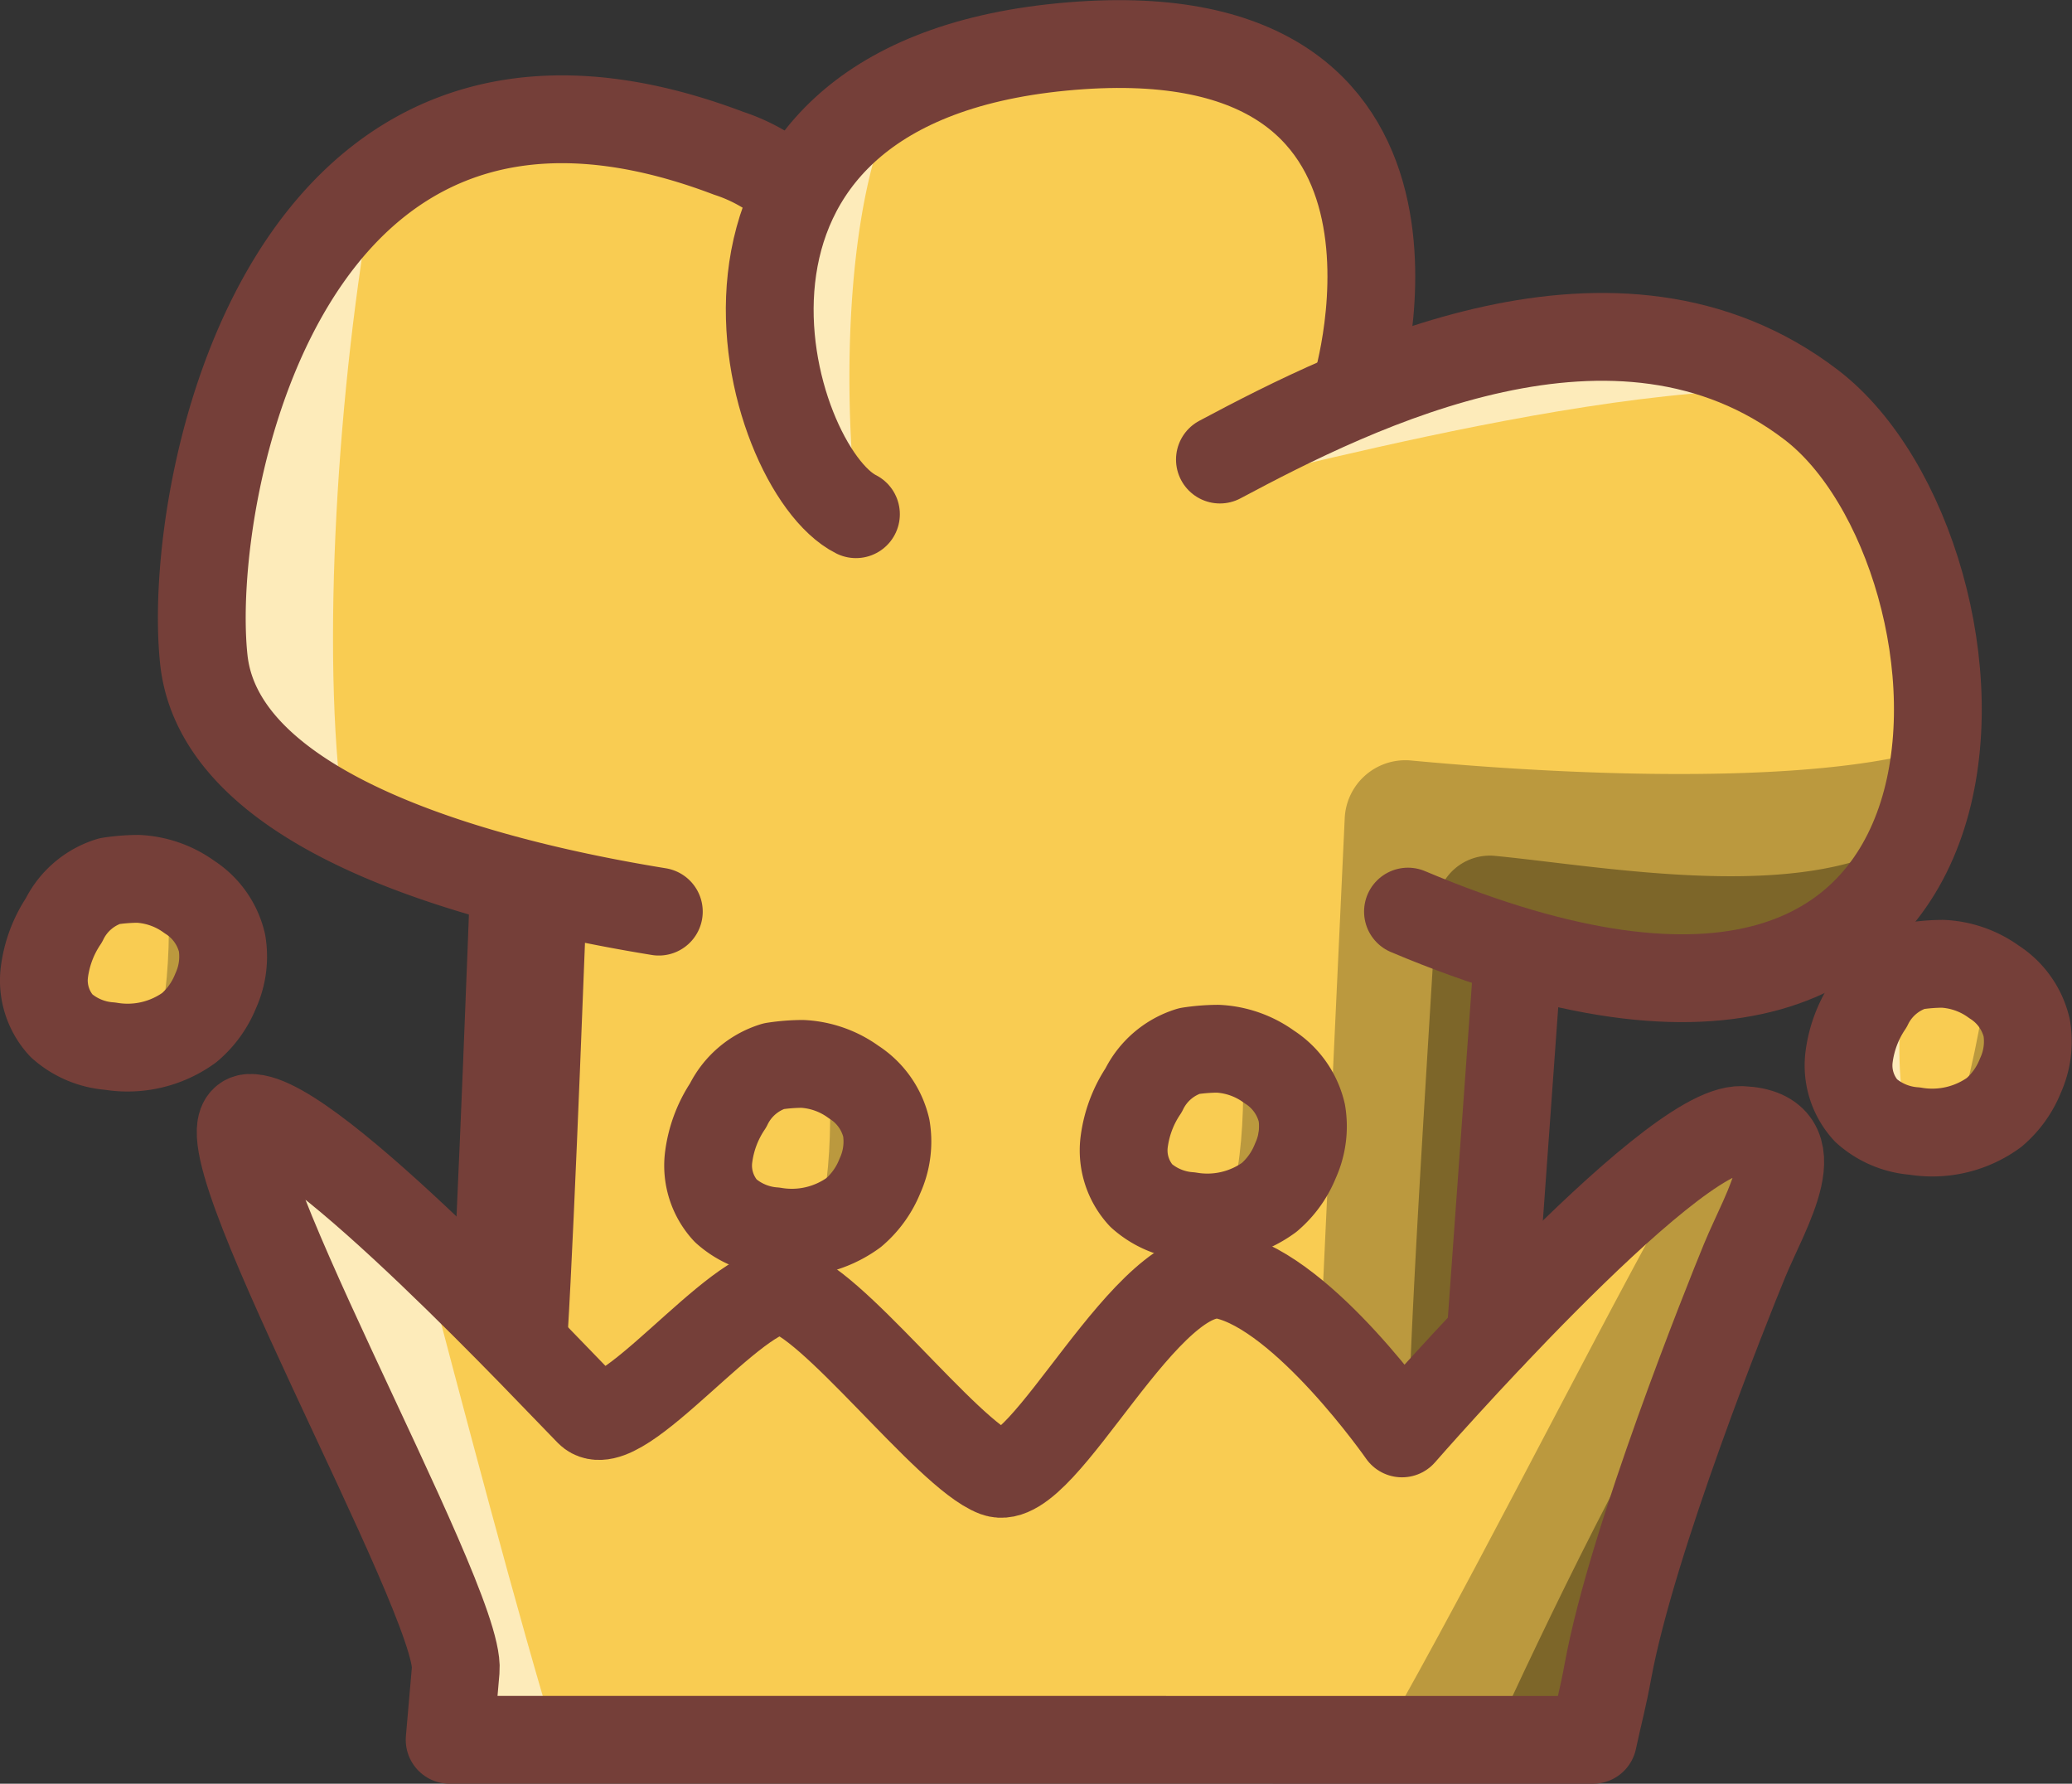 <svg xmlns="http://www.w3.org/2000/svg" xmlns:xlink="http://www.w3.org/1999/xlink" width="70.803" height="60.938" viewBox="0 0 70.803 60.938">
  <rect x="0" y="0" width="70.803" height="60.938" fill="#333333" stroke="none"/>
  <defs>
    <clipPath id="clip-path">
      <path id="Path_2441" data-name="Path 2441" d="M946.956,1062.713a3.574,3.574,0,0,0-.884-.505,1.132,1.132,0,0,0-.416-.513,1.794,1.794,0,0,0-2.507.63,1.082,1.082,0,0,0-.077.813,2.321,2.321,0,0,0-.309.623.7.7,0,0,0-.109.1c-.026.03-.049.061-.073.091a1.176,1.176,0,0,0-.486,1.724,1.053,1.053,0,0,0,.376.366,1.33,1.33,0,0,0,.148.453,1.783,1.783,0,0,0,1.514.807,3.525,3.525,0,0,0,3.16-1.462A2.293,2.293,0,0,0,946.956,1062.713Z" transform="translate(-941.892 -1061.415)" fill="#f9cc52"/>
    </clipPath>
    <clipPath id="clip-path-2">
      <path id="Path_2446" data-name="Path 2446" d="M599.4,1048.578a2.07,2.07,0,0,0-.17-1.584,1.664,1.664,0,0,0-.2-.279,1.844,1.844,0,0,0-.476-.584,2.065,2.065,0,0,0-.672-.368,1.743,1.743,0,0,1-.258-.326.993.993,0,0,0-1.7,0c-.038.083-.072.164-.1.244a1.937,1.937,0,0,0-2,1.5.907.907,0,0,0,.172.849.794.794,0,0,0,.1.722,1.276,1.276,0,0,0,.046.625,1.079,1.079,0,0,0,.019.485c.271.986,1.683,1.246,2.509.922a1.683,1.683,0,0,0,.183-.086,3.83,3.83,0,0,0,.589-.1.907.907,0,0,0,.7-.122,6.108,6.108,0,0,0,1.06-.808A.986.986,0,0,0,599.4,1048.578Z" transform="translate(-593.781 -1044.955)" fill="#f9cc52"/>
    </clipPath>
    <clipPath id="clip-path-3">
      <path id="Path_2452" data-name="Path 2452" d="M682,1093.367a1.217,1.217,0,0,0-1.088.457,1.332,1.332,0,0,0-1.063.292,21.507,21.507,0,0,0-1.813,1.586,1.162,1.162,0,0,0-.34.767,2.876,2.876,0,0,0-1.717,1.965c-.087.062-.174.127-.258.2a13.135,13.135,0,0,0-1.418,1.384,2.349,2.349,0,0,0-.814.584,5.189,5.189,0,0,0-.914,1.361c-.114.121-.233.236-.357.347-.533.476-1.114.9-1.677,1.345a13.811,13.811,0,0,0-1.361-1.558c-.1-.1-.214-.2-.321-.3l0-.018a3.3,3.3,0,0,0-.37-.907,3.133,3.133,0,0,0-1.318-1.19,4.027,4.027,0,0,0-1.1-.825,3.564,3.564,0,0,0-2.67-.249,3.17,3.17,0,0,0-1.422.891,1.9,1.9,0,0,0-.485.674,3.3,3.3,0,0,0-.411.57,2.65,2.65,0,0,0-.2.429,3.733,3.733,0,0,0-.562.693c-.347.538-.658,1.093-1,1.634a2.173,2.173,0,0,0-1.19.7,12.517,12.517,0,0,1-.927,1.066c-.065-.019-.132-.036-.2-.051a2.8,2.8,0,0,0-1.451-1.255,4.625,4.625,0,0,0-1.053-1.215,4.674,4.674,0,0,0-.681-.458,3.888,3.888,0,0,0-2.27-2.006,2.16,2.16,0,0,0-.309-.36,2.877,2.877,0,0,0-3.958,0,19.923,19.923,0,0,0-2.814,2.462c-.067.081-.133.164-.2.24l-.01.009c-.173.086-.344.217-.511.3-.251.13-.495.266-.731.413-.047-.08-.1-.159-.154-.239a11.756,11.756,0,0,0-1.163-1.454,3.414,3.414,0,0,0-1.042-.735,3.574,3.574,0,0,0-.868-.729l-.027-.147a.841.841,0,0,0-.72-.76c-.805-.053-.933-1.036-1.274-1.694-.064-.122-.254-.1-.38-.131a1.124,1.124,0,0,0-.274-.36,16.323,16.323,0,0,0-1.477-1.164.908.908,0,0,0-.155-.085c-.351-.367-.717-.723-1.069-1.085a1.159,1.159,0,0,0-.529-.324,2.126,2.126,0,0,0-.388-.293.308.308,0,0,0-.059-.03c-.031-.031-.06-.065-.087-.094l-.034-.036c-.022-.027-.058-.069-.067-.082l-.033-.047c-.035-.489-.849-.581-1.324-.69-.661-.151-.8-.191-1.02.441a1.777,1.777,0,0,0,.429,1.647,3.768,3.768,0,0,0,.495.579c.086.076-.1.374-.007.442.149.4.169.635.311,1.036.094.549.673,1,.959,1.5a1.18,1.18,0,0,0,.119.171c.052.145.105.289.157.434a1.4,1.4,0,0,0,.3.49,2.388,2.388,0,0,0,.093.977,3,3,0,0,0,.692,1.176,3.219,3.219,0,0,0,.375.96,11.959,11.959,0,0,0,.624,1.237c.156.207.256.517.414.725,0,.063,0,.247,0,.311.035.779.629,1.218,1.148,1.731l.06.09a12.064,12.064,0,0,0,1.2,3.263c.04.076-.168.229-.126.306a1.693,1.693,0,0,0,.207.622c.028.066-.031.25,0,.311-.076.076.193.074.144.179-.243.517.017.992-.167,1.546-.288.866,1.042.979,1.644.729.02.013.039.028.061.04a1.452,1.452,0,0,0,1.093.154l.1.031a3,3,0,0,0,.6.1,2,2,0,0,0,.668-.1c.021-.006.286-.146.465-.225a.629.629,0,0,0,.071.032,2.043,2.043,0,0,0,.963,0,5.586,5.586,0,0,1,1-.116c.84.013,1.67.219,2.512.178.386-.019.808-.182,1.181-.176a2.368,2.368,0,0,1,.352.1,2.184,2.184,0,0,0,.961-.022,1.013,1.013,0,0,0,.434-.217c.33-.01.526.223.873.156.276-.054.247.175.518.1.047,0,.149-.2.207-.207-.034,0,.239,0,.207,0h0c-.028-.014,0-.017,0,0,.031.288.193,0,.207,0,.054,0,.1.313.1.311-.026.008.241-.208.207-.207.128.028-.025.389.1.414.483.1.967-.645,1.46-.621.941.044,1.628.479,2.582.31.54.254,1.4-.156,2.086-.1.4.031.866.279,1.23.1a5.509,5.509,0,0,0,1.036-.207,10.671,10.671,0,0,0,3.762.056c.489-.066.936.243,1.42.151a3.207,3.207,0,0,0,2.28,0c.089-.008.3.114.415.1a8.287,8.287,0,0,0,.933,0,2.265,2.265,0,0,0,.933,0c.167-.022.253.135.415.1.156,0,.363-.1.518-.1.007,0,.1.305.1-.207.115.025.093.183.207.207.462.1.971-.26,1.442-.235a3.018,3.018,0,0,0,.437-.018c.063-.006.115-.008.16-.01a2.776,2.776,0,0,0,.976.021,1.089,1.089,0,0,0,.9.417,1.186,1.186,0,0,0,1.05-1.7,2.637,2.637,0,0,0,.407-1.256,2.287,2.287,0,0,0,.4-.9c.047-.238.121-.461.185-.693l.015-.054c.227-.49.447-.982.657-1.479.406-.962.506-2.008.835-3,.13-.393.405-.739.327-1.147.553-.422.54-1.241.71-1.859.178-.646.525-1.038.341-1.635a2.691,2.691,0,0,0,.305-.56,1.631,1.631,0,0,0,.194-.606,2.988,2.988,0,0,1,.146-.613,4.523,4.523,0,0,0,.4-.915,1.153,1.153,0,0,0,.054-.325q.563-1.26,1.164-2.5C683.722,1094.271,683.041,1093.064,682,1093.367Zm-13.338,8.239c-.149-.166-.228-.379,0,0Z" transform="translate(-630.796 -1093.073)" fill="#f9cc52"/>
    </clipPath>
    <clipPath id="clip-path-4">
      <path id="Path_2459" data-name="Path 2459" d="M683.622,904.218a6.41,6.41,0,0,0-.8-2.843c-.058-.11-.121-.216-.185-.322-.029-.127-.055-.255-.083-.384a7.4,7.4,0,0,0-.719-1.9,9.705,9.705,0,0,0-1.93-2.339,13.357,13.357,0,0,0-2.391-1.863,9.472,9.472,0,0,0-3.87-1.162l-1.226.165h0a5.02,5.02,0,0,0-.871-.008,19.418,19.418,0,0,0-3.019.472,16.612,16.612,0,0,0-3.8,1.474c-.067-.051-.134-.1-.2-.152l-.736-.541a5.911,5.911,0,0,0,.242-2.51,5.164,5.164,0,0,0,.257-1.406,5.581,5.581,0,0,0-.15-1.536,3.759,3.759,0,0,0-.173-1.264,5.133,5.133,0,0,0-2.12-2.756,9.408,9.408,0,0,0-2.853-1.546,6.006,6.006,0,0,0-2.137-.2l-.09.01a7.061,7.061,0,0,0-1.916-.391,7.139,7.139,0,0,0-4.325,1.211l-.246.041a8.115,8.115,0,0,0-3.845,2.01c-.456.394-.866.833-1.311,1.237h0a4.572,4.572,0,0,0-2.081-.232l.35-.047a4.541,4.541,0,0,1-.47.023,22.955,22.955,0,0,1-2.6-.969,8.822,8.822,0,0,0-1.47-.452,9.846,9.846,0,0,0-2.553-.265,7.889,7.889,0,0,0-5.211,2.264c-.342.342-.63.73-.937,1.1a5.74,5.74,0,0,0-1.926,1.733,6.14,6.14,0,0,0-1.524,1.611,7.058,7.058,0,0,0-.85,3.383c-.229,1.159-.623,2.278-.862,3.437a11.951,11.951,0,0,0-.011,5.544,8.3,8.3,0,0,0,3.93,5.061,17.253,17.253,0,0,0,4.69,1.7,22.677,22.677,0,0,0,2.3.376,1.26,1.26,0,0,0-.07.4c-.026,1.594-.052,3.19-.219,4.777s-.621,3.154-.682,4.763a1.03,1.03,0,0,0,.58,1.02,1.3,1.3,0,0,0-.038,1.676,7.36,7.36,0,0,1-.3,1.842,1.206,1.206,0,0,0,.833,1.466l.039.009c.031.084.062.168.091.249a1.848,1.848,0,0,0,.632.922,2.016,2.016,0,0,0,.2.146c.058.06.262.279.129.1a1.141,1.141,0,0,0,1.837.257.993.993,0,0,0,.3-.157l3.581-2.713c.453-.343.907-.7,1.384-1.008.274.208.53.457.811.655.685.484,1.382.952,2.073,1.427a.92.92,0,0,0,.085.051,1.289,1.289,0,0,0,.363.347,2.978,2.978,0,0,1,.586.8,9.333,9.333,0,0,0,1.016,1.258,6.209,6.209,0,0,0,1.679,1.186,1.229,1.229,0,0,0,1.911.287l.185-.214a1.337,1.337,0,0,0,.3-.583c.016-.013.04-.035.088-.078.093-.086.184-.174.279-.257q.07-.061.143-.118l.022-.016a13.146,13.146,0,0,0,1.406-1.119,5.206,5.206,0,0,0,.981-1.644,10.081,10.081,0,0,1,1.315-1.56l.012-.017a3.938,3.938,0,0,0,1.175-.405,3.213,3.213,0,0,0,.3-.218c.016-.012.057-.04.1-.069a1.3,1.3,0,0,1,.13-.015,3.359,3.359,0,0,1,.363.011,4.918,4.918,0,0,1,1.358.369c.227.092.448.2.667.31.13.137.261.273.4.4.157.145.333.259.493.4.091.081-.068-.111.051.031a10.037,10.037,0,0,0,.7.865c.11.181.226.358.353.529a9.715,9.715,0,0,1,.77.923,1.182,1.182,0,0,0,2.308.235,4.162,4.162,0,0,1,.43-.784.856.856,0,0,0,.052-.093l.057-.028a3.247,3.247,0,0,0,1.375-1.336,2.658,2.658,0,0,0,.037-2.025c.074-.476.12-.96.179-1.416a17.292,17.292,0,0,0,.01-4.629q.59-2.349,1.024-4.733a7.626,7.626,0,0,0,1.955.354c.492.1.985.2,1.479.282a9.719,9.719,0,0,0,2.879.163,5.441,5.441,0,0,0,3.362-.7,5.34,5.34,0,0,0,1.47-1.268,10.148,10.148,0,0,0,1.931-3.6,14.684,14.684,0,0,0,.423-2.075,10.7,10.7,0,0,0,.146-1.706A5.293,5.293,0,0,0,683.622,904.218Z" transform="translate(-624.647 -883.205)" fill="#f9cc52"/>
    </clipPath>
    <clipPath id="clip-path-5">
      <path id="Path_2464" data-name="Path 2464" d="M727.465,1085.214a2.071,2.071,0,0,0-.17-1.584,1.649,1.649,0,0,0-.2-.28,1.844,1.844,0,0,0-.476-.584,2.063,2.063,0,0,0-.672-.368,1.745,1.745,0,0,1-.258-.326.993.993,0,0,0-1.7,0c-.038.083-.072.164-.1.244a1.937,1.937,0,0,0-2,1.5.907.907,0,0,0,.172.849.794.794,0,0,0,.1.722,1.275,1.275,0,0,0,.046.625,1.079,1.079,0,0,0,.019.485c.271.986,1.683,1.246,2.509.922a1.709,1.709,0,0,0,.184-.086,3.831,3.831,0,0,0,.589-.1.908.908,0,0,0,.7-.122,6.106,6.106,0,0,0,1.06-.808A.986.986,0,0,0,727.465,1085.214Z" transform="translate(-721.849 -1081.591)" fill="#f9cc52"/>
    </clipPath>
    <clipPath id="clip-path-6">
      <path id="Path_2469" data-name="Path 2469" d="M807.465,1080.214a2.071,2.071,0,0,0-.17-1.584,1.649,1.649,0,0,0-.2-.28,1.845,1.845,0,0,0-.476-.584,2.063,2.063,0,0,0-.672-.368,1.745,1.745,0,0,1-.258-.326.993.993,0,0,0-1.7,0c-.038.083-.072.164-.1.244a1.937,1.937,0,0,0-2,1.5.907.907,0,0,0,.172.849.794.794,0,0,0,.1.722,1.275,1.275,0,0,0,.046.625,1.079,1.079,0,0,0,.019.485c.271.986,1.683,1.246,2.509.922a1.709,1.709,0,0,0,.184-.086,3.831,3.831,0,0,0,.589-.1.908.908,0,0,0,.7-.122,6.1,6.1,0,0,0,1.06-.808A.986.986,0,0,0,807.465,1080.214Z" transform="translate(-801.849 -1076.591)" fill="#f9cc52"/>
    </clipPath>
  </defs>
  <g id="Group_1367" data-name="Group 1367" transform="translate(-8858.497 1357.776)">
    <g id="moelleux_invulling" data-name="moelleux invulling" transform="translate(8860.137 -1356.497)">
      <g id="Group_841" data-name="Group 841" transform="translate(61.416 31.441)">
        <path id="Path_2437" data-name="Path 2437" d="M946.956,1062.713a3.574,3.574,0,0,0-.884-.505,1.132,1.132,0,0,0-.416-.513,1.794,1.794,0,0,0-2.507.63,1.082,1.082,0,0,0-.077.813,2.321,2.321,0,0,0-.309.623.7.7,0,0,0-.109.1c-.026.03-.049.061-.073.091a1.176,1.176,0,0,0-.486,1.724,1.053,1.053,0,0,0,.376.366,1.33,1.33,0,0,0,.148.453,1.783,1.783,0,0,0,1.514.807,3.525,3.525,0,0,0,3.16-1.462A2.293,2.293,0,0,0,946.956,1062.713Z" transform="translate(-941.892 -1061.415)" fill="#f9cc52"/>
        <g id="Group_840" data-name="Group 840" clip-path="url(#clip-path)">
          <path id="Path_2438" data-name="Path 2438" d="M939.881,1064.362c-1.588-1.411-.882-7.057-.529-7.763s-3.352,3.176-3.352,3.176Z" transform="translate(-937.04 -1057.379)" fill="#fdebba"/>
          <path id="Path_2439" data-name="Path 2439" d="M958,1066.429c.882-1.764,2.293-7.41,1.941-8.821s5.469,2.646,5.469,2.646l-3.352,6.175Z" transform="translate(-955.158 -1058.034)" fill="#bb993e"/>
          <path id="Path_2440" data-name="Path 2440" d="M966,1065.785c.353-.882,1.235-5.469.882-7.41s5.469,1.764,5.469,1.764l-6.351,6Z" transform="translate(-961.747 -1058.448)" fill="#7d6629"/>
        </g>
      </g>
      <g id="Group_843" data-name="Group 843" transform="translate(0 28.537)">
        <path id="Path_2442" data-name="Path 2442" d="M599.4,1048.578a2.07,2.07,0,0,0-.17-1.584,1.664,1.664,0,0,0-.2-.279,1.844,1.844,0,0,0-.476-.584,2.065,2.065,0,0,0-.672-.368,1.743,1.743,0,0,1-.258-.326.993.993,0,0,0-1.7,0c-.038.083-.072.164-.1.244a1.937,1.937,0,0,0-2,1.5.907.907,0,0,0,.172.849.794.794,0,0,0,.1.722,1.276,1.276,0,0,0,.046.625,1.079,1.079,0,0,0,.019.485c.271.986,1.683,1.246,2.509.922a1.683,1.683,0,0,0,.183-.086,3.83,3.83,0,0,0,.589-.1.907.907,0,0,0,.7-.122,6.108,6.108,0,0,0,1.06-.808A.986.986,0,0,0,599.4,1048.578Z" transform="translate(-593.781 -1044.955)" fill="#f9cc52"/>
        <g id="Group_842" data-name="Group 842" clip-path="url(#clip-path-2)">
          <path id="Path_2443" data-name="Path 2443" d="M597.02,1042c-.882,2.117-1.235,6.528,0,7.233C594.2,1048.881,594.726,1043.411,597.02,1042Z" transform="translate(-594.864 -1042.521)" fill="#fdebba"/>
          <path id="Path_2444" data-name="Path 2444" d="M614.53,1045.343c.612-1.583.612-5.817.083-6.7s4.234,6.175,4.234,6.175l-4.317.524" transform="translate(-610.869 -1039.694)" fill="#bb993e"/>
          <path id="Path_2445" data-name="Path 2445" d="M618,1051.213c.353-1.764.706-4.94.353-5.822s3.352,3,3.352,3l-2.47,3.7Z" transform="translate(-613.727 -1045.207)" fill="#7d6629"/>
        </g>
      </g>
      <g id="Group_846" data-name="Group 846" transform="translate(6.53 37.026)">
        <path id="Path_2447" data-name="Path 2447" d="M752.606,1210.1h.035l-.009,0Z" transform="translate(-731.116 -1189.453)" fill="#f9cc52"/>
        <g id="Group_845" data-name="Group 845">
          <path id="Path_2448" data-name="Path 2448" d="M682,1093.367a1.217,1.217,0,0,0-1.088.457,1.332,1.332,0,0,0-1.063.292,21.507,21.507,0,0,0-1.813,1.586,1.162,1.162,0,0,0-.34.767,2.876,2.876,0,0,0-1.717,1.965c-.087.062-.174.127-.258.2a13.135,13.135,0,0,0-1.418,1.384,2.349,2.349,0,0,0-.814.584,5.189,5.189,0,0,0-.914,1.361c-.114.121-.233.236-.357.347-.533.476-1.114.9-1.677,1.345a13.811,13.811,0,0,0-1.361-1.558c-.1-.1-.214-.2-.321-.3l0-.018a3.3,3.3,0,0,0-.37-.907,3.133,3.133,0,0,0-1.318-1.19,4.027,4.027,0,0,0-1.1-.825,3.564,3.564,0,0,0-2.67-.249,3.17,3.17,0,0,0-1.422.891,1.9,1.9,0,0,0-.485.674,3.3,3.3,0,0,0-.411.57,2.65,2.65,0,0,0-.2.429,3.733,3.733,0,0,0-.562.693c-.347.538-.658,1.093-1,1.634a2.173,2.173,0,0,0-1.19.7,12.517,12.517,0,0,1-.927,1.066c-.065-.019-.132-.036-.2-.051a2.8,2.8,0,0,0-1.451-1.255,4.625,4.625,0,0,0-1.053-1.215,4.674,4.674,0,0,0-.681-.458,3.888,3.888,0,0,0-2.27-2.006,2.16,2.16,0,0,0-.309-.36,2.877,2.877,0,0,0-3.958,0,19.923,19.923,0,0,0-2.814,2.462c-.067.081-.133.164-.2.24l-.01.009c-.173.086-.344.217-.511.3-.251.13-.495.266-.731.413-.047-.08-.1-.159-.154-.239a11.756,11.756,0,0,0-1.163-1.454,3.414,3.414,0,0,0-1.042-.735,3.574,3.574,0,0,0-.868-.729l-.027-.147a.841.841,0,0,0-.72-.76c-.805-.053-.933-1.036-1.274-1.694-.064-.122-.254-.1-.38-.131a1.124,1.124,0,0,0-.274-.36,16.323,16.323,0,0,0-1.477-1.164.908.908,0,0,0-.155-.085c-.351-.367-.717-.723-1.069-1.085a1.159,1.159,0,0,0-.529-.324,2.126,2.126,0,0,0-.388-.293.308.308,0,0,0-.059-.03c-.031-.031-.06-.065-.087-.094l-.034-.036c-.022-.027-.058-.069-.067-.082l-.033-.047c-.035-.489-.849-.581-1.324-.69-.661-.151-.8-.191-1.02.441a1.777,1.777,0,0,0,.429,1.647,3.768,3.768,0,0,0,.495.579c.086.076-.1.374-.007.442.149.4.169.635.311,1.036.094.549.673,1,.959,1.5a1.18,1.18,0,0,0,.119.171c.052.145.105.289.157.434a1.4,1.4,0,0,0,.3.49,2.388,2.388,0,0,0,.093.977,3,3,0,0,0,.692,1.176,3.219,3.219,0,0,0,.375.96,11.959,11.959,0,0,0,.624,1.237c.156.207.256.517.414.725,0,.063,0,.247,0,.311.035.779.629,1.218,1.148,1.731l.06.09a12.064,12.064,0,0,0,1.2,3.263c.04.076-.168.229-.126.306a1.693,1.693,0,0,0,.207.622c.028.066-.031.25,0,.311-.076.076.193.074.144.179-.243.517.017.992-.167,1.546-.288.866,1.042.979,1.644.729.02.013.039.028.061.04a1.452,1.452,0,0,0,1.093.154l.1.031a3,3,0,0,0,.6.1,2,2,0,0,0,.668-.1c.021-.006.286-.146.465-.225a.629.629,0,0,0,.071.032,2.043,2.043,0,0,0,.963,0,5.586,5.586,0,0,1,1-.116c.84.013,1.67.219,2.512.178.386-.019.808-.182,1.181-.176a2.368,2.368,0,0,1,.352.1,2.184,2.184,0,0,0,.961-.022,1.013,1.013,0,0,0,.434-.217c.33-.01.526.223.873.156.276-.054.247.175.518.1.047,0,.149-.2.207-.207-.034,0,.239,0,.207,0h0c-.028-.014,0-.017,0,0,.031.288.193,0,.207,0,.054,0,.1.313.1.311-.026.008.241-.208.207-.207.128.028-.025.389.1.414.483.1.967-.645,1.46-.621.941.044,1.628.479,2.582.31.54.254,1.4-.156,2.086-.1.4.031.866.279,1.23.1a5.509,5.509,0,0,0,1.036-.207,10.671,10.671,0,0,0,3.762.056c.489-.066.936.243,1.42.151a3.207,3.207,0,0,0,2.28,0c.089-.008.3.114.415.1a8.287,8.287,0,0,0,.933,0,2.265,2.265,0,0,0,.933,0c.167-.022.253.135.415.1.156,0,.363-.1.518-.1.007,0,.1.305.1-.207.115.025.093.183.207.207.462.1.971-.26,1.442-.235a3.018,3.018,0,0,0,.437-.018c.063-.006.115-.008.16-.01a2.776,2.776,0,0,0,.976.021,1.089,1.089,0,0,0,.9.417,1.186,1.186,0,0,0,1.05-1.7,2.637,2.637,0,0,0,.407-1.256,2.287,2.287,0,0,0,.4-.9c.047-.238.121-.461.185-.693l.015-.054c.227-.49.447-.982.657-1.479.406-.962.506-2.008.835-3,.13-.393.405-.739.327-1.147.553-.422.54-1.241.71-1.859.178-.646.525-1.038.341-1.635a2.691,2.691,0,0,0,.305-.56,1.631,1.631,0,0,0,.194-.606,2.988,2.988,0,0,1,.146-.613,4.523,4.523,0,0,0,.4-.915,1.153,1.153,0,0,0,.054-.325q.563-1.26,1.164-2.5C683.722,1094.271,683.041,1093.064,682,1093.367Zm-13.338,8.239c-.149-.166-.228-.379,0,0Z" transform="translate(-630.796 -1093.073)" fill="#f9cc52"/>
          <g id="Group_844" data-name="Group 844" clip-path="url(#clip-path-3)">
            <path id="Path_2449" data-name="Path 2449" d="M838.906,1083.617c-3.731,4.975-15.028,29.849-17.723,29.642s13.266-4.768,13.266-4.768l6.841-22.284Z" transform="translate(-787.342 -1085.285)" fill="#bb993e"/>
            <path id="Path_2450" data-name="Path 2450" d="M615.167,1083.409c.725,2.177,6.529,25.6,7.462,25.6s-6.219-1.347-6.219-1.347.1,5.7-3.317-4.042l-3.42-9.742-3.835-10.054v-1.969Z" transform="translate(-610.242 -1083.833)" fill="#fdebba"/>
            <path id="Path_2451" data-name="Path 2451" d="M860.8,1137.552c0-.311,8.6-20.107,12.126-22.284s-5.493,21.558-5.493,21.558Z" transform="translate(-820.221 -1111.237)" fill="#7d6629"/>
          </g>
        </g>
      </g>
      <g id="Group_848" data-name="Group 848" transform="translate(5.445 0)">
        <path id="Path_2453" data-name="Path 2453" d="M683.622,904.218a6.41,6.41,0,0,0-.8-2.843c-.058-.11-.121-.216-.185-.322-.029-.127-.055-.255-.083-.384a7.4,7.4,0,0,0-.719-1.9,9.705,9.705,0,0,0-1.93-2.339,13.357,13.357,0,0,0-2.391-1.863,9.472,9.472,0,0,0-3.87-1.162l-1.226.165h0a5.02,5.02,0,0,0-.871-.008,19.418,19.418,0,0,0-3.019.472,16.612,16.612,0,0,0-3.8,1.474c-.067-.051-.134-.1-.2-.152l-.736-.541a5.911,5.911,0,0,0,.242-2.51,5.164,5.164,0,0,0,.257-1.406,5.581,5.581,0,0,0-.15-1.536,3.759,3.759,0,0,0-.173-1.264,5.133,5.133,0,0,0-2.12-2.756,9.408,9.408,0,0,0-2.853-1.546,6.006,6.006,0,0,0-2.137-.2l-.09.01a7.061,7.061,0,0,0-1.916-.391,7.139,7.139,0,0,0-4.325,1.211l-.246.041a8.115,8.115,0,0,0-3.845,2.01c-.456.394-.866.833-1.311,1.237h0a4.572,4.572,0,0,0-2.081-.232l.35-.047a4.541,4.541,0,0,1-.47.023,22.955,22.955,0,0,1-2.6-.969,8.822,8.822,0,0,0-1.47-.452,9.846,9.846,0,0,0-2.553-.265,7.889,7.889,0,0,0-5.211,2.264c-.342.342-.63.73-.937,1.1a5.74,5.74,0,0,0-1.926,1.733,6.14,6.14,0,0,0-1.524,1.611,7.058,7.058,0,0,0-.85,3.383c-.229,1.159-.623,2.278-.862,3.437a11.951,11.951,0,0,0-.011,5.544,8.3,8.3,0,0,0,3.93,5.061,17.253,17.253,0,0,0,4.69,1.7,22.677,22.677,0,0,0,2.3.376,1.26,1.26,0,0,0-.07.4c-.026,1.594-.052,3.19-.219,4.777s-.621,3.154-.682,4.763a1.03,1.03,0,0,0,.58,1.02,1.3,1.3,0,0,0-.038,1.676,7.36,7.36,0,0,1-.3,1.842,1.206,1.206,0,0,0,.833,1.466l.039.009c.031.084.062.168.091.249a1.848,1.848,0,0,0,.632.922,2.016,2.016,0,0,0,.2.146c.058.06.262.279.129.1a1.141,1.141,0,0,0,1.837.257.993.993,0,0,0,.3-.157l3.581-2.713c.453-.343.907-.7,1.384-1.008.274.208.53.457.811.655.685.484,1.382.952,2.073,1.427a.92.92,0,0,0,.085.051,1.289,1.289,0,0,0,.363.347,2.978,2.978,0,0,1,.586.8,9.333,9.333,0,0,0,1.016,1.258,6.209,6.209,0,0,0,1.679,1.186,1.229,1.229,0,0,0,1.911.287l.185-.214a1.337,1.337,0,0,0,.3-.583c.016-.013.04-.035.088-.078.093-.086.184-.174.279-.257q.07-.061.143-.118l.022-.016a13.146,13.146,0,0,0,1.406-1.119,5.206,5.206,0,0,0,.981-1.644,10.081,10.081,0,0,1,1.315-1.56l.012-.017a3.938,3.938,0,0,0,1.175-.405,3.213,3.213,0,0,0,.3-.218c.016-.012.057-.04.1-.069a1.3,1.3,0,0,1,.13-.015,3.359,3.359,0,0,1,.363.011,4.918,4.918,0,0,1,1.358.369c.227.092.448.2.667.31.13.137.261.273.4.4.157.145.333.259.493.4.091.081-.068-.111.051.031a10.037,10.037,0,0,0,.7.865c.11.181.226.358.353.529a9.715,9.715,0,0,1,.77.923,1.182,1.182,0,0,0,2.308.235,4.162,4.162,0,0,1,.43-.784.856.856,0,0,0,.052-.093l.057-.028a3.247,3.247,0,0,0,1.375-1.336,2.658,2.658,0,0,0,.037-2.025c.074-.476.12-.96.179-1.416a17.292,17.292,0,0,0,.01-4.629q.59-2.349,1.024-4.733a7.626,7.626,0,0,0,1.955.354c.492.1.985.2,1.479.282a9.719,9.719,0,0,0,2.879.163,5.441,5.441,0,0,0,3.362-.7,5.34,5.34,0,0,0,1.47-1.268,10.148,10.148,0,0,0,1.931-3.6,14.684,14.684,0,0,0,.423-2.075,10.7,10.7,0,0,0,.146-1.706A5.293,5.293,0,0,0,683.622,904.218Z" transform="translate(-624.647 -883.205)" fill="#f9cc52"/>
        <g id="Group_847" data-name="Group 847" clip-path="url(#clip-path-4)">
          <path id="Path_2454" data-name="Path 2454" d="M839.651,1033.423l.934-20.087a2.075,2.075,0,0,1,2.267-1.97c8.132.765,19.576.926,20.429-2.3.933-3.524-2.384,33.062-2.384,33.062Z" transform="translate(-801.719 -986.664)" fill="#bb993e"/>
          <path id="Path_2455" data-name="Path 2455" d="M857.418,1047.192c.13-4.433.712-13.1.929-16.941a1.833,1.833,0,0,1,2-1.723c4.464.431,13.145,2.159,15.7-2.242s-1.551,17.6-2.844,24.323a1.834,1.834,0,0,1-2.244,1.434l-12.15-3.017A1.834,1.834,0,0,1,857.418,1047.192Z" transform="translate(-816.351 -1000.568)" fill="#7d6629"/>
          <path id="Path_2456" data-name="Path 2456" d="M570.945,867.354c-3.486,3.919-5.96,31.791-1.754,33.866s-16.089-5.487-16.089-5.487l-3.69-16.04Z" transform="translate(-562.684 -870.15)" fill="#fdebba"/>
          <path id="Path_2457" data-name="Path 2457" d="M736.935,896.368c-.518-3.938-.622-13.992,3.213-16.168s-6.115,2.384-6.115,2.384l.9,2.9a9.618,9.618,0,0,0-.773,2.718c.08.7.221,5.036.773,5.772S736.935,896.368,736.935,896.368Z" transform="translate(-714.734 -880.245)" fill="#fdebba"/>
          <path id="Path_2458" data-name="Path 2458" d="M820.3,941.43c4.249-.933,20-5.182,23.838-1.866-10.365-7.566-19.093-2.22-19.093-2.22l-.56,1.126-4.806,2.234Z" transform="translate(-785.269 -926.283)" fill="#fdebba"/>
        </g>
      </g>
      <g id="Group_850" data-name="Group 850" transform="translate(22.594 35)">
        <path id="Path_2460" data-name="Path 2460" d="M727.465,1085.214a2.071,2.071,0,0,0-.17-1.584,1.649,1.649,0,0,0-.2-.28,1.844,1.844,0,0,0-.476-.584,2.063,2.063,0,0,0-.672-.368,1.745,1.745,0,0,1-.258-.326.993.993,0,0,0-1.7,0c-.038.083-.072.164-.1.244a1.937,1.937,0,0,0-2,1.5.907.907,0,0,0,.172.849.794.794,0,0,0,.1.722,1.275,1.275,0,0,0,.046.625,1.079,1.079,0,0,0,.019.485c.271.986,1.683,1.246,2.509.922a1.709,1.709,0,0,0,.184-.086,3.831,3.831,0,0,0,.589-.1.908.908,0,0,0,.7-.122,6.106,6.106,0,0,0,1.06-.808A.986.986,0,0,0,727.465,1085.214Z" transform="translate(-721.849 -1081.591)" fill="#f9cc52"/>
        <g id="Group_849" data-name="Group 849" clip-path="url(#clip-path-5)">
          <path id="Path_2461" data-name="Path 2461" d="M725.088,1078.636c-.882,2.117-1.235,6.528,0,7.233C722.265,1085.517,722.794,1080.047,725.088,1078.636Z" transform="translate(-722.932 -1079.157)" fill="#fdebba"/>
          <path id="Path_2462" data-name="Path 2462" d="M742.6,1081.979c.612-1.583.612-5.817.083-6.7s4.234,6.175,4.234,6.175l-4.317.524" transform="translate(-738.937 -1076.33)" fill="#bb993e"/>
          <path id="Path_2463" data-name="Path 2463" d="M746.068,1087.849c.353-1.764.706-4.94.353-5.822s3.352,3,3.352,3l-2.47,3.7Z" transform="translate(-741.795 -1081.843)" fill="#7d6629"/>
        </g>
      </g>
      <g id="Group_852" data-name="Group 852" transform="translate(36.708 34.118)">
        <path id="Path_2465" data-name="Path 2465" d="M807.465,1080.214a2.071,2.071,0,0,0-.17-1.584,1.649,1.649,0,0,0-.2-.28,1.845,1.845,0,0,0-.476-.584,2.063,2.063,0,0,0-.672-.368,1.745,1.745,0,0,1-.258-.326.993.993,0,0,0-1.7,0c-.038.083-.072.164-.1.244a1.937,1.937,0,0,0-2,1.5.907.907,0,0,0,.172.849.794.794,0,0,0,.1.722,1.275,1.275,0,0,0,.046.625,1.079,1.079,0,0,0,.019.485c.271.986,1.683,1.246,2.509.922a1.709,1.709,0,0,0,.184-.086,3.831,3.831,0,0,0,.589-.1.908.908,0,0,0,.7-.122,6.1,6.1,0,0,0,1.06-.808A.986.986,0,0,0,807.465,1080.214Z" transform="translate(-801.849 -1076.591)" fill="#f9cc52"/>
        <g id="Group_851" data-name="Group 851" clip-path="url(#clip-path-6)">
          <path id="Path_2466" data-name="Path 2466" d="M805.088,1073.636c-.882,2.117-1.235,6.528,0,7.233C802.265,1080.517,802.794,1075.047,805.088,1073.636Z" transform="translate(-802.932 -1074.157)" fill="#fdebba"/>
          <path id="Path_2467" data-name="Path 2467" d="M822.6,1076.979c.612-1.583.612-5.817.083-6.7s4.234,6.175,4.234,6.175l-4.317.524" transform="translate(-818.937 -1071.33)" fill="#bb993e"/>
          <path id="Path_2468" data-name="Path 2468" d="M826.068,1082.849c.353-1.764.706-4.94.353-5.822s3.352,3,3.352,3l-2.47,3.7Z" transform="translate(-821.795 -1076.843)" fill="#7d6629"/>
        </g>
      </g>
      <path id="Path_2470" data-name="Path 2470" d="M724.952,1105.534c.538.76,4.419,3.759,5.83-1.534C729.371,1104.882,725.826,1106.891,724.952,1105.534Z" transform="translate(-701.81 -1065.046)" fill="#bb993e"/>
      <path id="Path_2471" data-name="Path 2471" d="M806.952,1102.534c.538.76,4.419,3.759,5.831-1.534C811.371,1101.882,807.826,1103.891,806.952,1102.534Z" transform="translate(-769.343 -1062.575)" fill="#bb993e"/>
    </g>
    <g id="moelleux_outline" data-name="moelleux outline" transform="translate(8860 -1356.269)">
      <path id="Path_2472" data-name="Path 2472" d="M677.284,1113.672c.223-1.036.327-1.347.518-2.384.824-4.455,4.069-12.547,4.664-13.992.725-1.762,2.384-4.353-.1-4.457s-11.608,10.364-11.608,10.364-3.317-4.768-6.011-5.39-6.219,7.359-7.877,6.737-5.7-6.011-7.255-6.219-5.6,5.182-6.633,4.146-9.535-10.157-11.608-10.053,7.255,16.479,7.048,18.863l-.207,2.384Z" transform="translate(-624.353 -1055.74)" fill="none" stroke="#753f39" stroke-linejoin="round" stroke-width="3"/>
      <path id="Path_2473" data-name="Path 2473" d="M683.121,1063.392c.238-3.83.653-15.023.653-15.023" transform="translate(-667.221 -1019.458)" fill="#f4f4f4" stroke="#753f39" stroke-linejoin="round" stroke-width="4"/>
      <path id="Path_2474" data-name="Path 2474" d="M639.182,926.11c-4.457-.725-14.925-2.9-15.547-8.6s2.7-23.086,17.93-17.309a5.994,5.994,0,0,1,2.263,1.346" transform="translate(-618.172 -896.473)" fill="none" stroke="#753f39" stroke-linecap="round" stroke-linejoin="round" stroke-width="3"/>
      <path id="Path_2475" data-name="Path 2475" d="M753.608,896.2s3.938-12.955-10.053-11.608S733.4,899,736.507,900.556" transform="translate(-708.761 -884.496)" fill="none" stroke="#753f39" stroke-linecap="round" stroke-linejoin="round" stroke-width="3"/>
      <path id="Path_2476" data-name="Path 2476" d="M820.763,945.38c4.664-2.487,13.577-6.944,20.211-1.866s8.084,26.533-13.785,17.309" transform="translate(-780.58 -931.187)" fill="none" stroke="#753f39" stroke-linecap="round" stroke-linejoin="round" stroke-width="3"/>
      <line id="Line_59" data-name="Line 59" y1="12.896" x2="0.928" transform="translate(49.431 31.247)" fill="none" stroke="#753f39" stroke-linecap="round" stroke-linejoin="round" stroke-width="3"/>
      <path id="Path_2477" data-name="Path 2477" d="M595.238,1046.215a2.575,2.575,0,0,0-1.558,1.338,4.112,4.112,0,0,0-.67,1.807,2.28,2.28,0,0,0,.586,1.792,2.788,2.788,0,0,0,1.659.7,3.59,3.59,0,0,0,2.714-.636,3.213,3.213,0,0,0,.9-1.257,2.821,2.821,0,0,0,.215-1.631,2.552,2.552,0,0,0-1.115-1.571,3.255,3.255,0,0,0-1.754-.62A6.652,6.652,0,0,0,595.238,1046.215Z" transform="translate(-593 -1017.62)" fill="none" stroke="#753f39" stroke-linejoin="round" stroke-width="3"/>
      <path id="Path_2478" data-name="Path 2478" d="M944.781,1062.664a2.575,2.575,0,0,0-1.558,1.338,4.108,4.108,0,0,0-.67,1.807,2.28,2.28,0,0,0,.586,1.792,2.788,2.788,0,0,0,1.659.7,3.59,3.59,0,0,0,2.714-.636,3.21,3.21,0,0,0,.9-1.257,2.82,2.82,0,0,0,.216-1.631,2.552,2.552,0,0,0-1.115-1.571,3.254,3.254,0,0,0-1.753-.62A6.652,6.652,0,0,0,944.781,1062.664Z" transform="translate(-880.875 -1031.167)" fill="none" stroke="#753f39" stroke-linejoin="round" stroke-width="3"/>
      <path id="Path_2479" data-name="Path 2479" d="M723.893,1082.051a2.573,2.573,0,0,0-1.558,1.338,4.109,4.109,0,0,0-.67,1.807,2.28,2.28,0,0,0,.586,1.793,2.788,2.788,0,0,0,1.659.7,3.59,3.59,0,0,0,2.714-.636,3.212,3.212,0,0,0,.9-1.257,2.821,2.821,0,0,0,.216-1.632,2.552,2.552,0,0,0-1.115-1.571,3.254,3.254,0,0,0-1.753-.62A6.619,6.619,0,0,0,723.893,1082.051Z" transform="translate(-698.957 -1047.134)" fill="none" stroke="#753f39" stroke-linejoin="round" stroke-width="3"/>
      <path id="Path_2480" data-name="Path 2480" d="M804.376,1079.113a2.575,2.575,0,0,0-1.558,1.338,4.112,4.112,0,0,0-.67,1.807,2.28,2.28,0,0,0,.586,1.792,2.788,2.788,0,0,0,1.659.7,3.59,3.59,0,0,0,2.714-.636,3.21,3.21,0,0,0,.9-1.257,2.821,2.821,0,0,0,.216-1.631,2.552,2.552,0,0,0-1.115-1.571,3.254,3.254,0,0,0-1.754-.62A6.652,6.652,0,0,0,804.376,1079.113Z" transform="translate(-765.241 -1044.714)" fill="none" stroke="#753f39" stroke-linejoin="round" stroke-width="3"/>
    </g>
  </g>
</svg>
